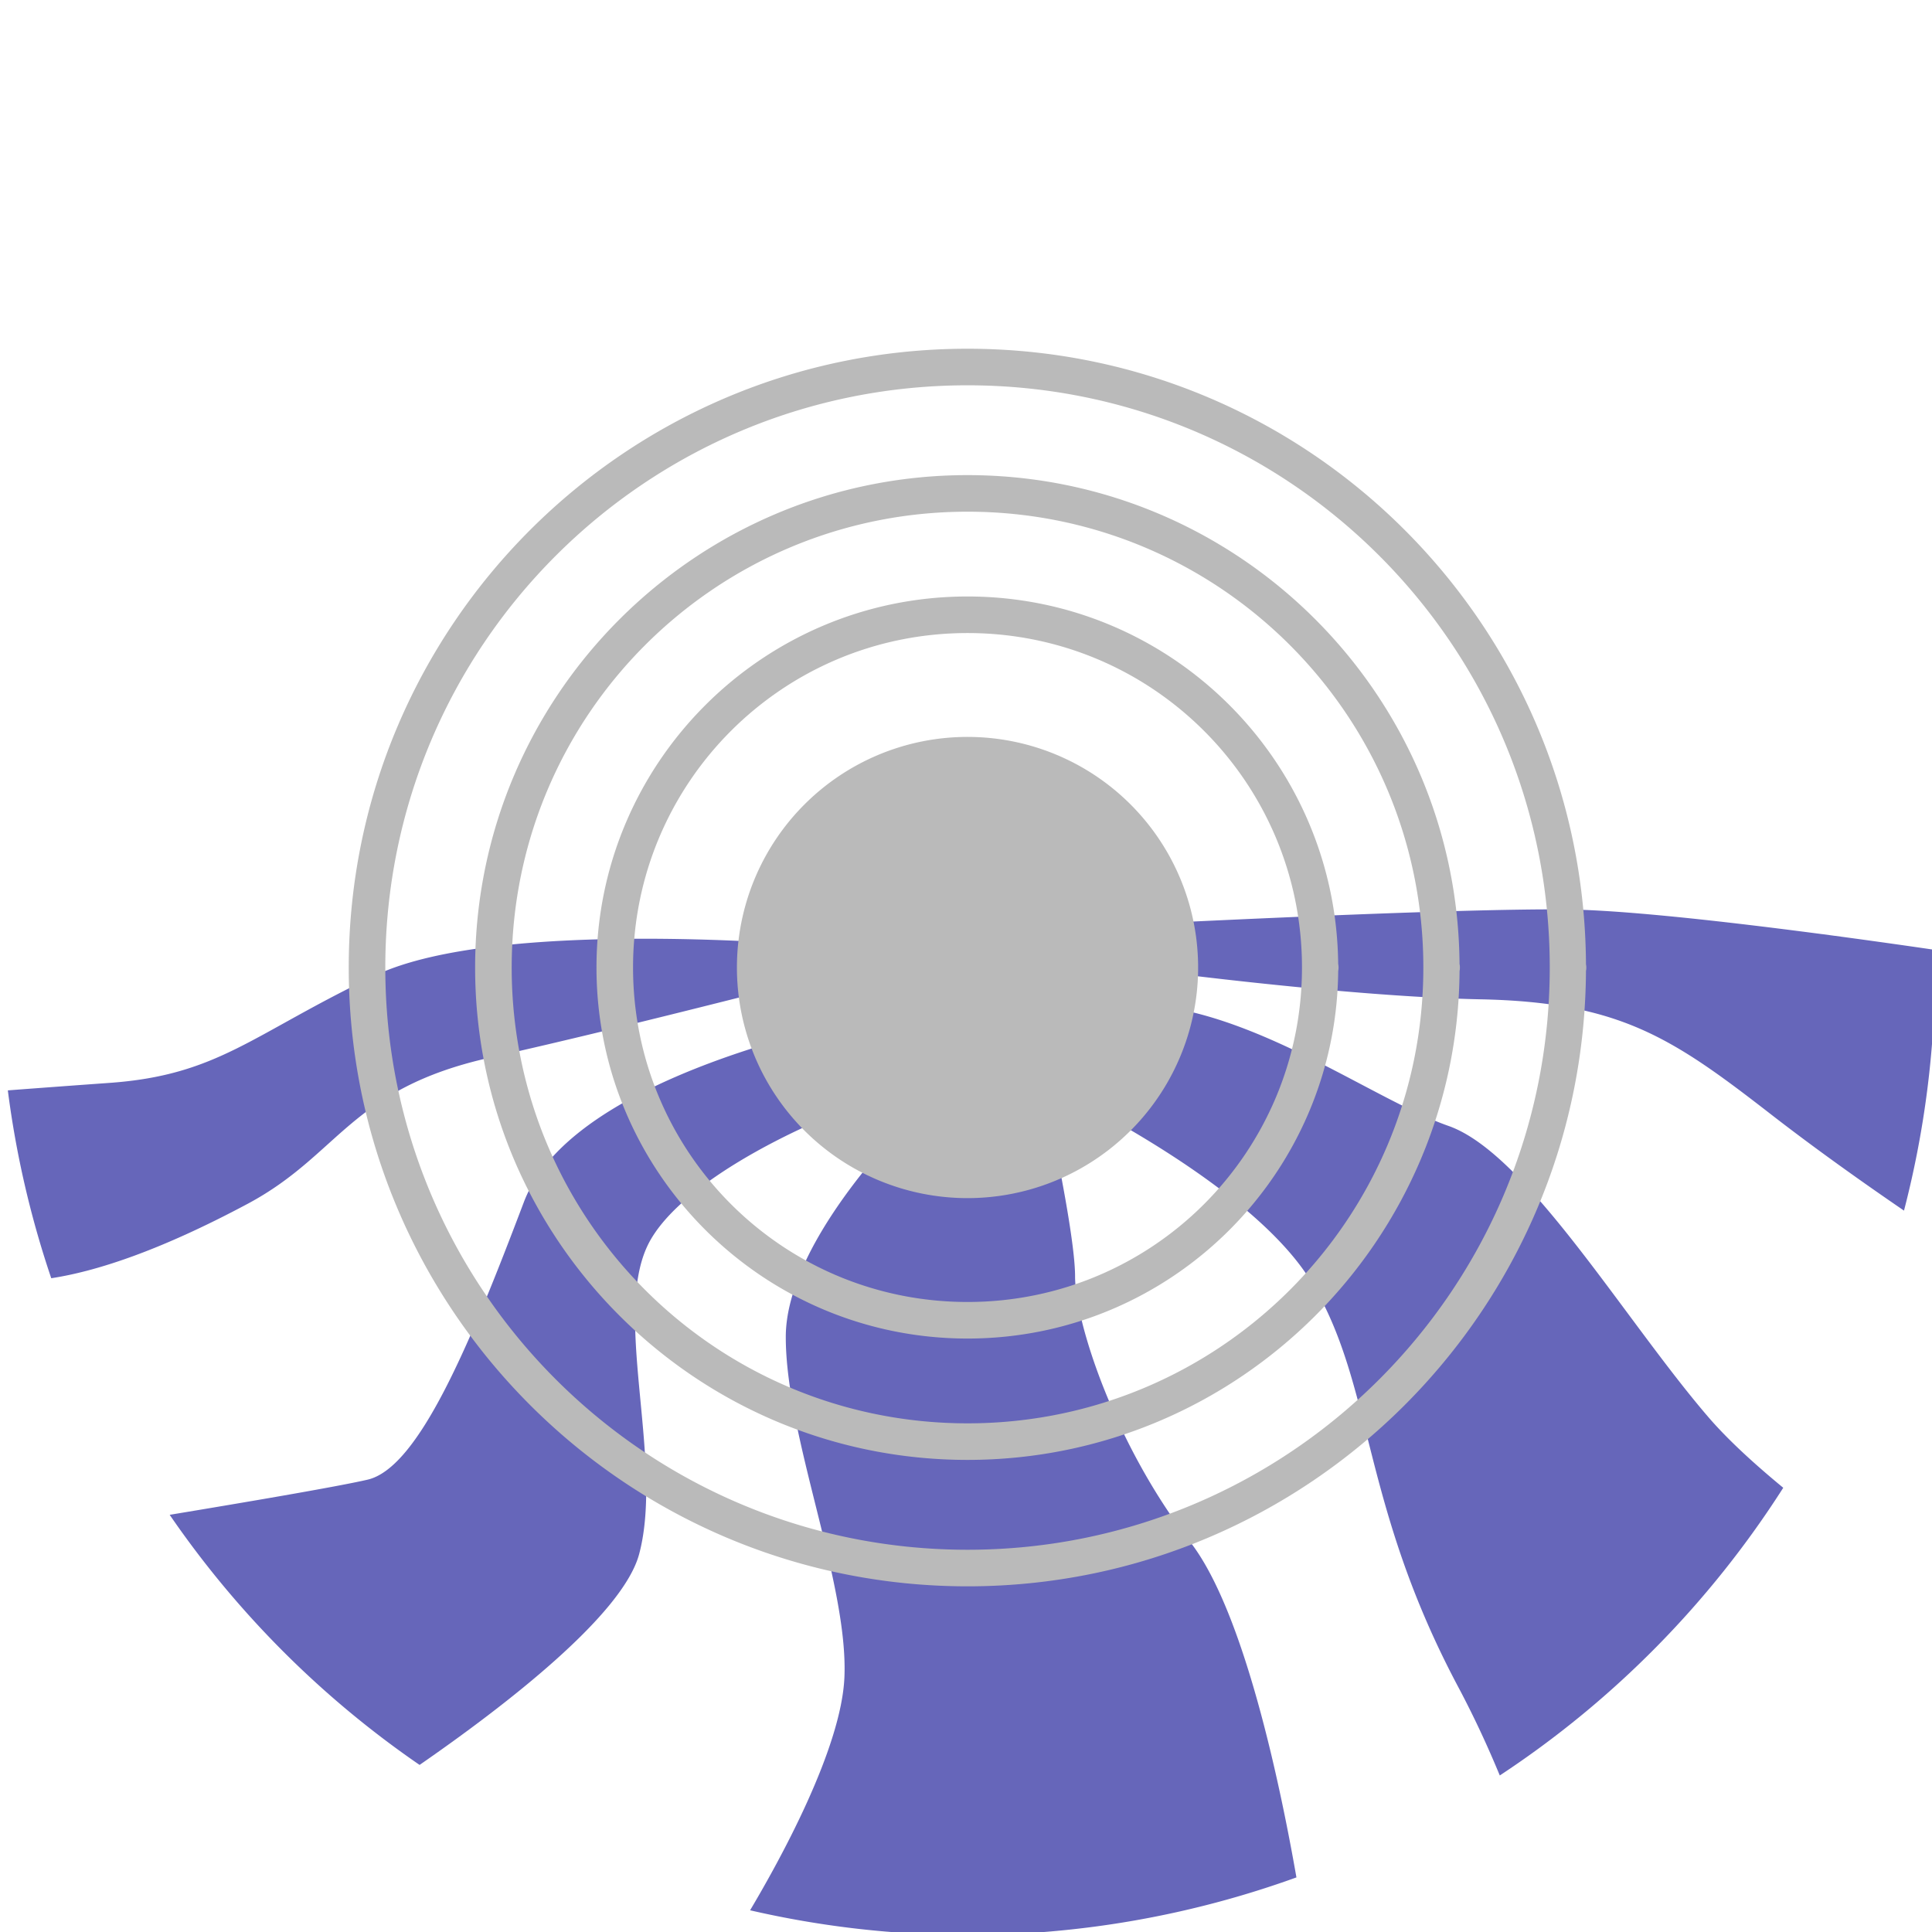 <?xml version="1.0" encoding="UTF-8" standalone="no"?>
<svg
   xmlns:dc="http://purl.org/dc/elements/1.1/"
   xmlns:cc="http://creativecommons.org/ns#"
   xmlns:rdf="http://www.w3.org/1999/02/22-rdf-syntax-ns#"
   xmlns:svg="http://www.w3.org/2000/svg"
   xmlns="http://www.w3.org/2000/svg"
   xmlns:sodipodi="http://sodipodi.sourceforge.net/DTD/sodipodi-0.dtd"
   xmlns:inkscape="http://www.inkscape.org/namespaces/inkscape"
   sodipodi:docname="logo-dark.svg"
   inkscape:version="1.0 (4035a4fb49, 2020-05-01)"
   id="svg8"
   version="1.1"
   viewBox="0 0 132.292 132.292"
   height="500"
   width="500">
  <defs
     id="defs2" />
  <sodipodi:namedview
     inkscape:window-maximized="0"
     inkscape:window-y="0"
     inkscape:window-x="1910"
     inkscape:window-height="2054"
     inkscape:window-width="1918"
     inkscape:lockguides="true"
     units="px"
     showgrid="false"
     inkscape:document-rotation="0"
     inkscape:current-layer="layer1"
     inkscape:document-units="px"
     inkscape:cy="262.41867"
     inkscape:cx="264.73013"
     inkscape:zoom="1.979899"
     inkscape:pageshadow="2"
     inkscape:pageopacity="0.0"
     borderopacity="1.0"
     bordercolor="#666666"
     pagecolor="#ffffff"
     id="base">
    <sodipodi:guide
       inkscape:locked="true"
       id="guide833"
       orientation="0,500"
       position="0,132.292" />
    <sodipodi:guide
       inkscape:locked="true"
       id="guide835"
       orientation="500,0"
       position="132.292,132.292" />
    <sodipodi:guide
       inkscape:locked="true"
       id="guide837"
       orientation="0,-500"
       position="132.292,0" />
    <sodipodi:guide
       inkscape:locked="true"
       id="guide839"
       orientation="-500,0"
       position="0,0" />
  </sodipodi:namedview>
  <g
     id="layer1"
     inkscape:groupmode="layer"
     inkscape:label="Layer 1">
    <path
       transform="scale(0.265)"
       d="M 398.785 234.984 C 364.924 235.161 291.785 238.928 291.785 238.928 L 291.428 250 C 291.428 250 346.429 257.501 382.5 258.215 C 418.571 258.929 432.242 268.261 457.5 287.857 C 469.306 297.017 481.683 305.772 491.979 312.816 A 250 250 0 0 0 500 250 A 250 250 0 0 0 499.959 245.436 C 477.846 242.201 428.069 235.275 405 235 C 403.125 234.978 401.043 234.973 398.785 234.984 z M 166.486 242.562 C 141.674 242.562 112.885 244.457 96.975 252.033 C 65.155 267.185 56.569 277.792 28.285 279.812 C 17.879 280.556 9.379 281.19 2.023 281.746 A 250 250 0 0 0 13.244 330.285 C 24.701 328.532 41.046 323.321 64.01 311.045 C 87.894 298.276 90.408 281.327 126.773 273.246 C 163.139 265.165 221.223 250.014 221.223 250.014 L 212.133 244.457 C 212.133 244.457 191.298 242.562 166.486 242.562 z M 293.727 259.59 C 292.789 259.571 291.855 259.578 290.924 259.609 C 261.124 260.62 239.912 260.115 239.912 260.115 C 239.912 260.115 149.503 273.245 135.361 310.621 C 121.219 347.997 108.087 379.311 94.955 382.342 C 86.919 384.196 62.376 388.35 43.844 391.418 A 250 250 0 0 0 108.418 456.043 C 130.114 441.031 160.958 417.375 165.16 401.535 C 171.726 376.786 157.583 338.401 168.189 320.219 C 178.796 302.036 219.202 284.357 241.426 279.307 C 263.649 274.256 236.881 287.389 236.881 287.389 C 236.881 287.389 203.041 319.714 203.041 345.473 C 203.041 371.232 219.204 409.112 218.193 433.355 C 217.421 451.898 201.365 480.914 193.818 493.605 A 250 250 0 0 0 250 500 A 250 250 0 0 0 334.99 485.109 C 330.868 461.554 321.499 416.438 307.592 398.506 C 288.399 373.757 277.791 341.936 277.791 329.814 C 277.791 317.693 269.205 279.812 269.205 279.812 C 269.205 279.812 322.744 304.561 338.906 331.33 C 355.069 358.099 351.533 388.404 376.787 435.881 C 380.881 443.578 384.436 451.272 387.533 458.768 A 250 250 0 0 0 460.779 384.43 C 453.196 378.18 446.373 371.919 441.438 366.18 C 419.719 340.926 394.465 297.995 374.262 290.924 C 354.69 284.074 322.793 260.159 293.727 259.59 z "
       style="fill:#6666ba;stroke-width:94.488;stroke-linecap:round;stroke-linejoin:round;paint-order:markers stroke fill;fill-opacity:1"
       id="path841" />
    <path
       transform="scale(0.265)"
       d="M 250.002 90.111 C 161.752 90.111 90.111 161.752 90.111 250.002 C 90.111 338.252 161.752 409.895 250.002 409.895 C 337.948 409.895 409.314 338.721 409.805 250.889 A 4.724 4.724 0 0 0 409.895 250.002 A 4.724 4.724 0 0 0 409.805 249.146 C 409.331 161.301 337.958 90.111 250.002 90.111 z M 250.002 99.559 C 333.145 99.559 400.445 166.859 400.445 250.002 C 400.445 333.145 333.145 400.445 250.002 400.445 C 166.859 400.445 99.559 333.145 99.559 250.002 C 99.559 166.859 166.859 99.559 250.002 99.559 z M 250.002 122.768 C 179.79 122.768 122.768 179.79 122.768 250.002 C 122.768 320.214 179.79 377.229 250.002 377.229 C 319.901 377.229 376.635 320.698 377.141 250.918 A 4.724 4.724 0 0 0 377.229 250.002 A 4.724 4.724 0 0 0 377.133 249.064 C 376.615 179.295 319.893 122.768 250.002 122.768 z M 250.002 132.217 C 315.107 132.217 367.781 184.897 367.781 250.002 C 367.781 315.107 315.107 367.781 250.002 367.781 C 184.897 367.781 132.217 315.107 132.217 250.002 C 132.217 184.897 184.897 132.217 250.002 132.217 z M 250.002 154.127 C 197.11 154.127 154.127 197.11 154.127 250.002 C 154.127 302.894 197.11 345.871 250.002 345.871 C 302.59 345.871 345.294 303.363 345.783 250.889 A 4.724 4.724 0 0 0 345.871 250.002 A 4.724 4.724 0 0 0 345.775 249.064 C 345.258 196.615 302.573 154.127 250.002 154.127 z M 250.002 163.576 C 297.787 163.576 336.422 202.217 336.422 250.002 C 336.422 297.787 297.787 336.422 250.002 336.422 C 202.217 336.422 163.576 297.787 163.576 250.002 C 163.576 202.217 202.217 163.576 250.002 163.576 z M 249.873 190.414 A 59.586 59.586 0 0 0 190.414 250 A 59.586 59.586 0 0 0 250 309.586 A 59.586 59.586 0 0 0 309.586 250 A 59.586 59.586 0 0 0 250 190.414 A 59.586 59.586 0 0 0 249.873 190.414 z "
       style="fill:#bababa;fill-opacity:1;stroke-width:22.521;stroke-linecap:round;stroke-linejoin:round;paint-order:markers stroke fill"
       id="path843" />
  </g>
</svg>
